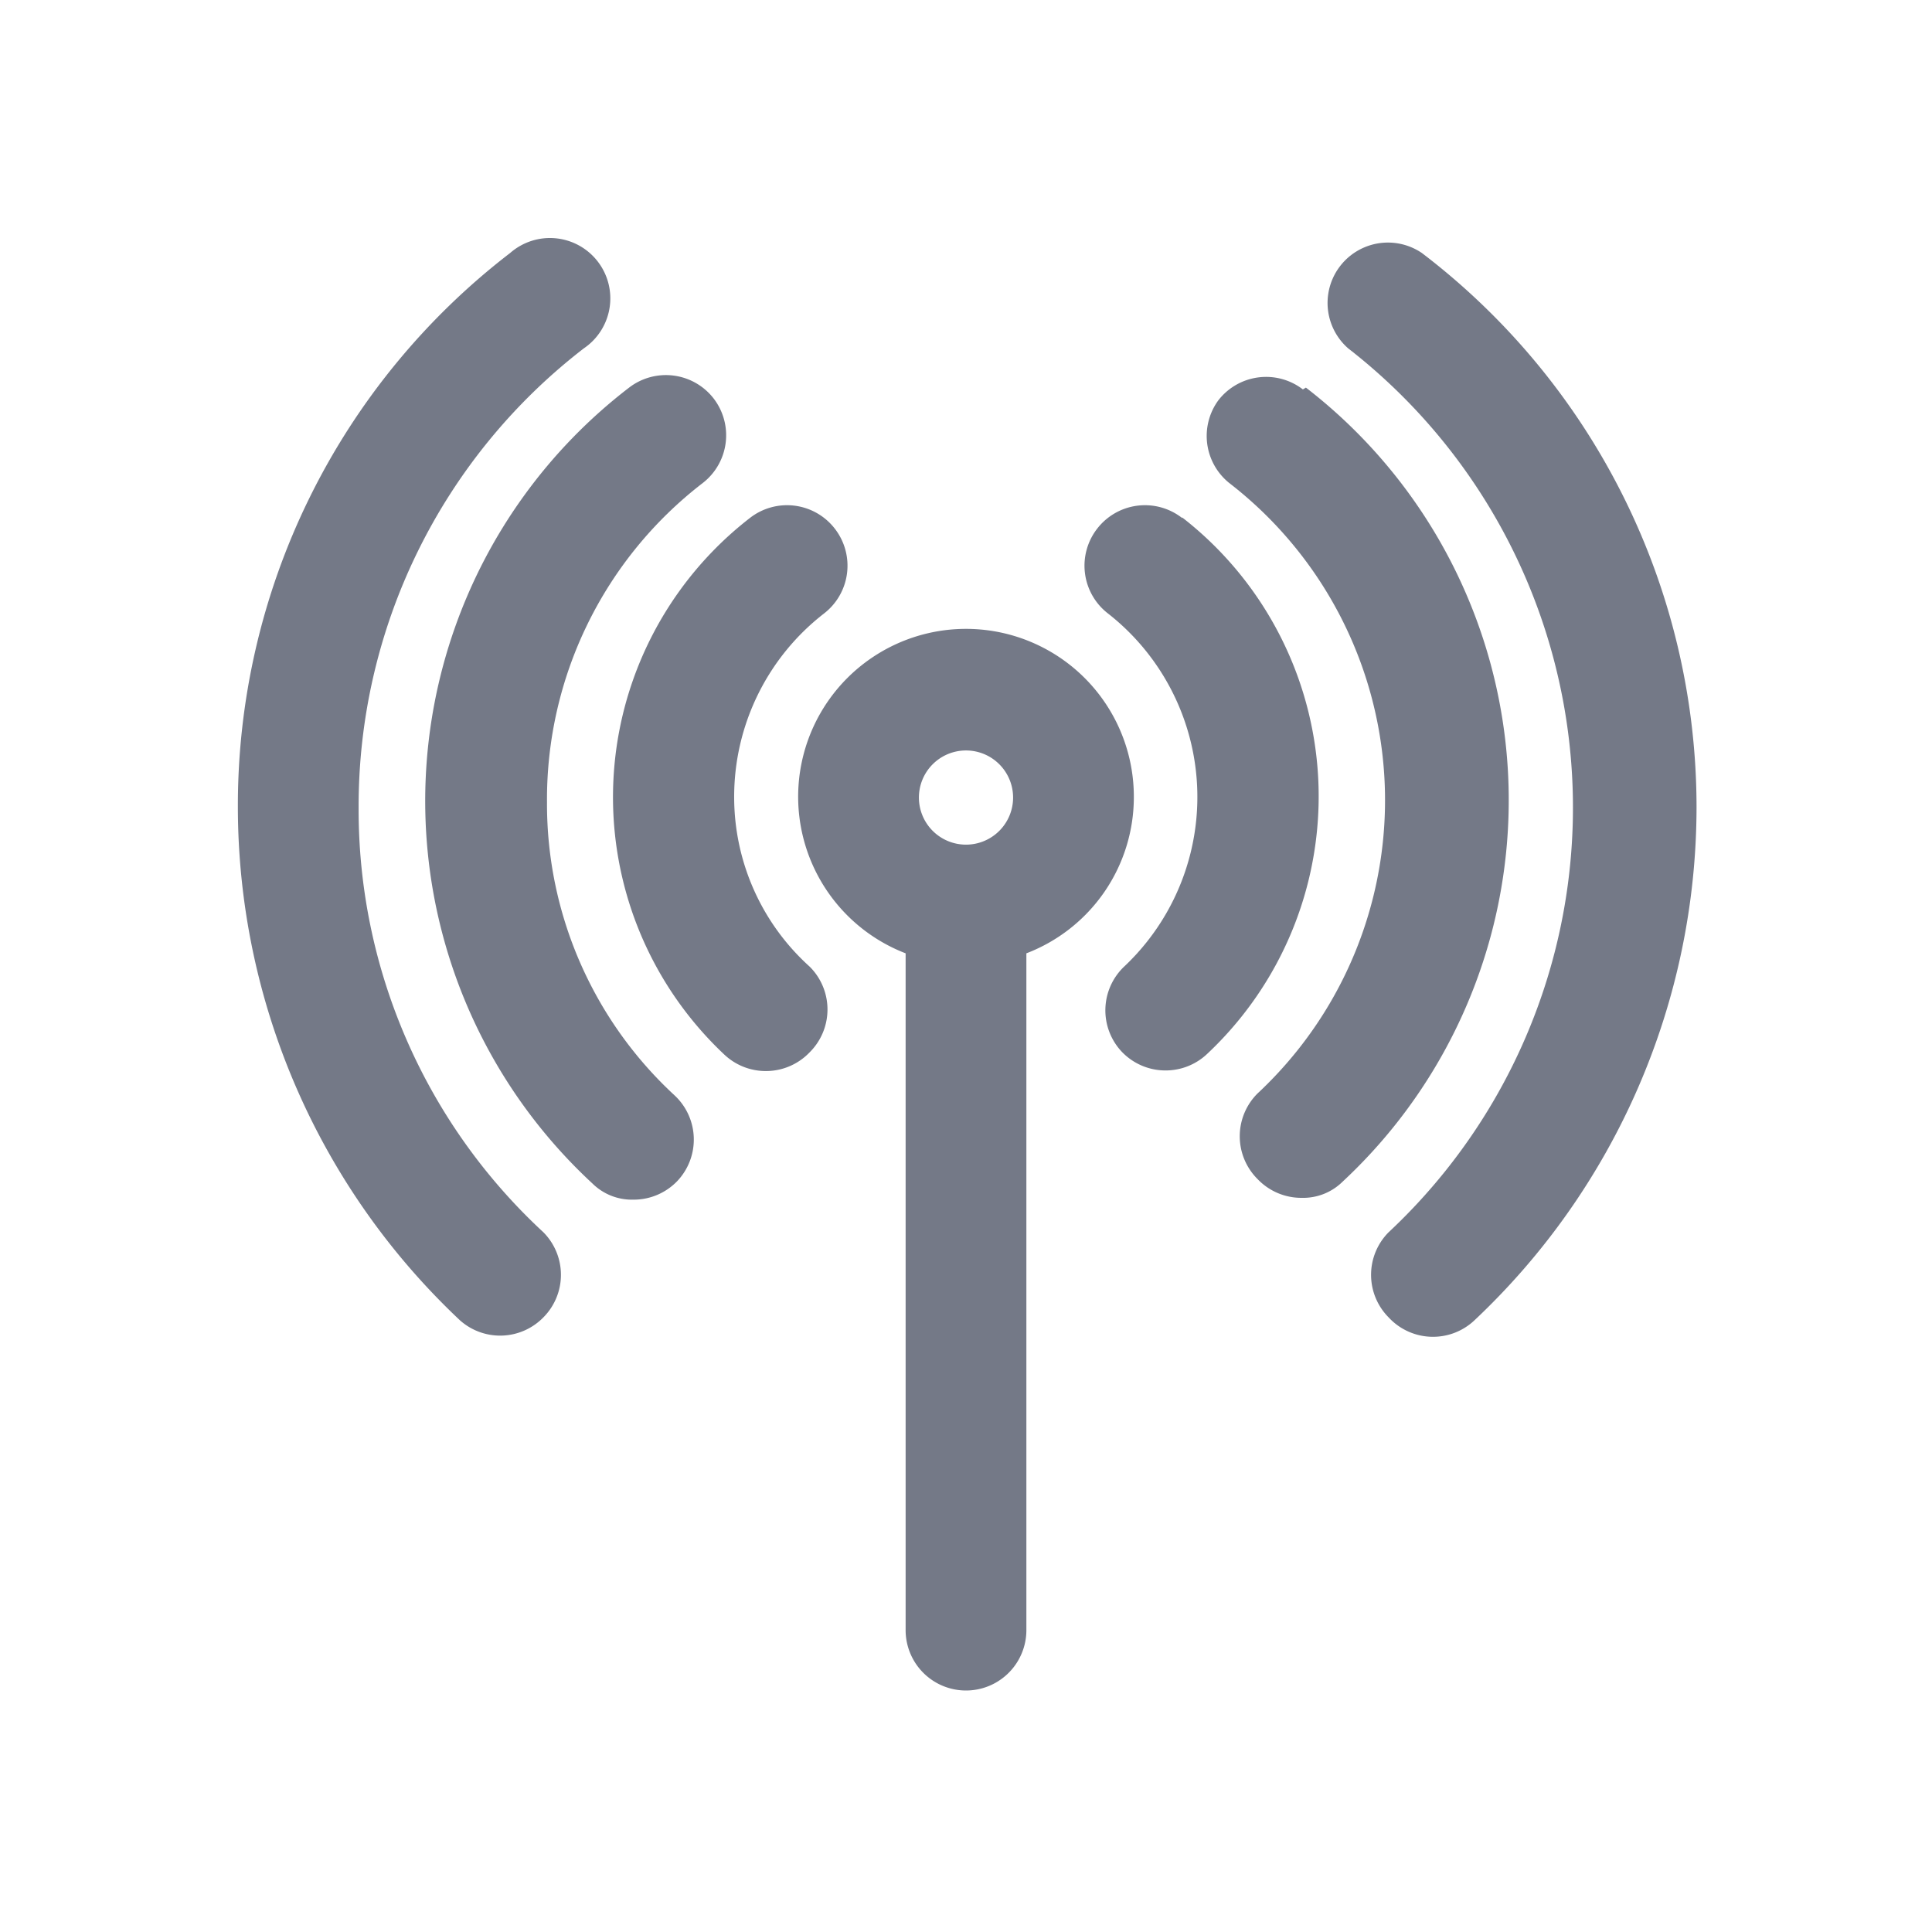 <svg id="Layer_1" data-name="Layer 1" xmlns="http://www.w3.org/2000/svg" viewBox="0 0 32 32"><defs><style>.cls-1{fill:#747987;}</style></defs><title>Broadcast</title><path class="cls-1" d="M18.78,13.21A2.78,2.78,0,1,0,15,15.79V27a1,1,0,0,0,2,0V15.79A2.77,2.77,0,0,0,18.78,13.21ZM16,12.43a.78.78,0,1,1-.78.78A.78.78,0,0,1,16,12.43Z"/><path class="cls-1" d="M12.16,13.21a3.84,3.84,0,0,1,1.49-3.05,1,1,0,0,0,.18-1.4,1,1,0,0,0-1.41-.18A5.85,5.85,0,0,0,12,17.47a1,1,0,0,0,.68.27,1,1,0,0,0,.73-.31,1,1,0,0,0,0-1.42A3.78,3.78,0,0,1,12.16,13.21Z"/><path class="cls-1" d="M9.06,13.29A6.61,6.61,0,0,1,11.64,8a1,1,0,0,0,.18-1.4,1,1,0,0,0-1.4-.18A8.63,8.63,0,0,0,9.81,19.6a.93.93,0,0,0,.68.27,1,1,0,0,0,.73-.31,1,1,0,0,0-.05-1.42A6.57,6.57,0,0,1,9.06,13.29Z"/><path class="cls-1" d="M5.94,13.38A9.57,9.57,0,0,1,9.67,5.77,1,1,0,1,0,8.45,4.19a11.54,11.54,0,0,0-4.51,9.19,11.68,11.68,0,0,0,3.68,8.49A1,1,0,0,0,9,21.82a1,1,0,0,0,0-1.41A9.53,9.53,0,0,1,5.94,13.38Z"/><path class="cls-1" d="M19.58,8.58a1,1,0,0,0-1.41.18,1,1,0,0,0,.18,1.4A3.86,3.86,0,0,1,18.63,16a1,1,0,0,0-.05,1.42,1,1,0,0,0,.73.31,1,1,0,0,0,.68-.27,5.85,5.85,0,0,0-.41-8.89Z"/><path class="cls-1" d="M21.58,6.45a1,1,0,0,0-1.4.18A1,1,0,0,0,20.36,8a6.64,6.64,0,0,1,.47,10.11,1,1,0,0,0,0,1.42,1,1,0,0,0,.73.31.93.93,0,0,0,.68-.27,8.63,8.63,0,0,0-.61-13.15Z"/><path class="cls-1" d="M23.55,4.19a1,1,0,0,0-1.22,1.58A9.63,9.63,0,0,1,23,20.41,1,1,0,0,0,23,21.82a1,1,0,0,0,1.42.05,11.68,11.68,0,0,0,3.68-8.49A11.54,11.54,0,0,0,23.55,4.19Z"/></svg>